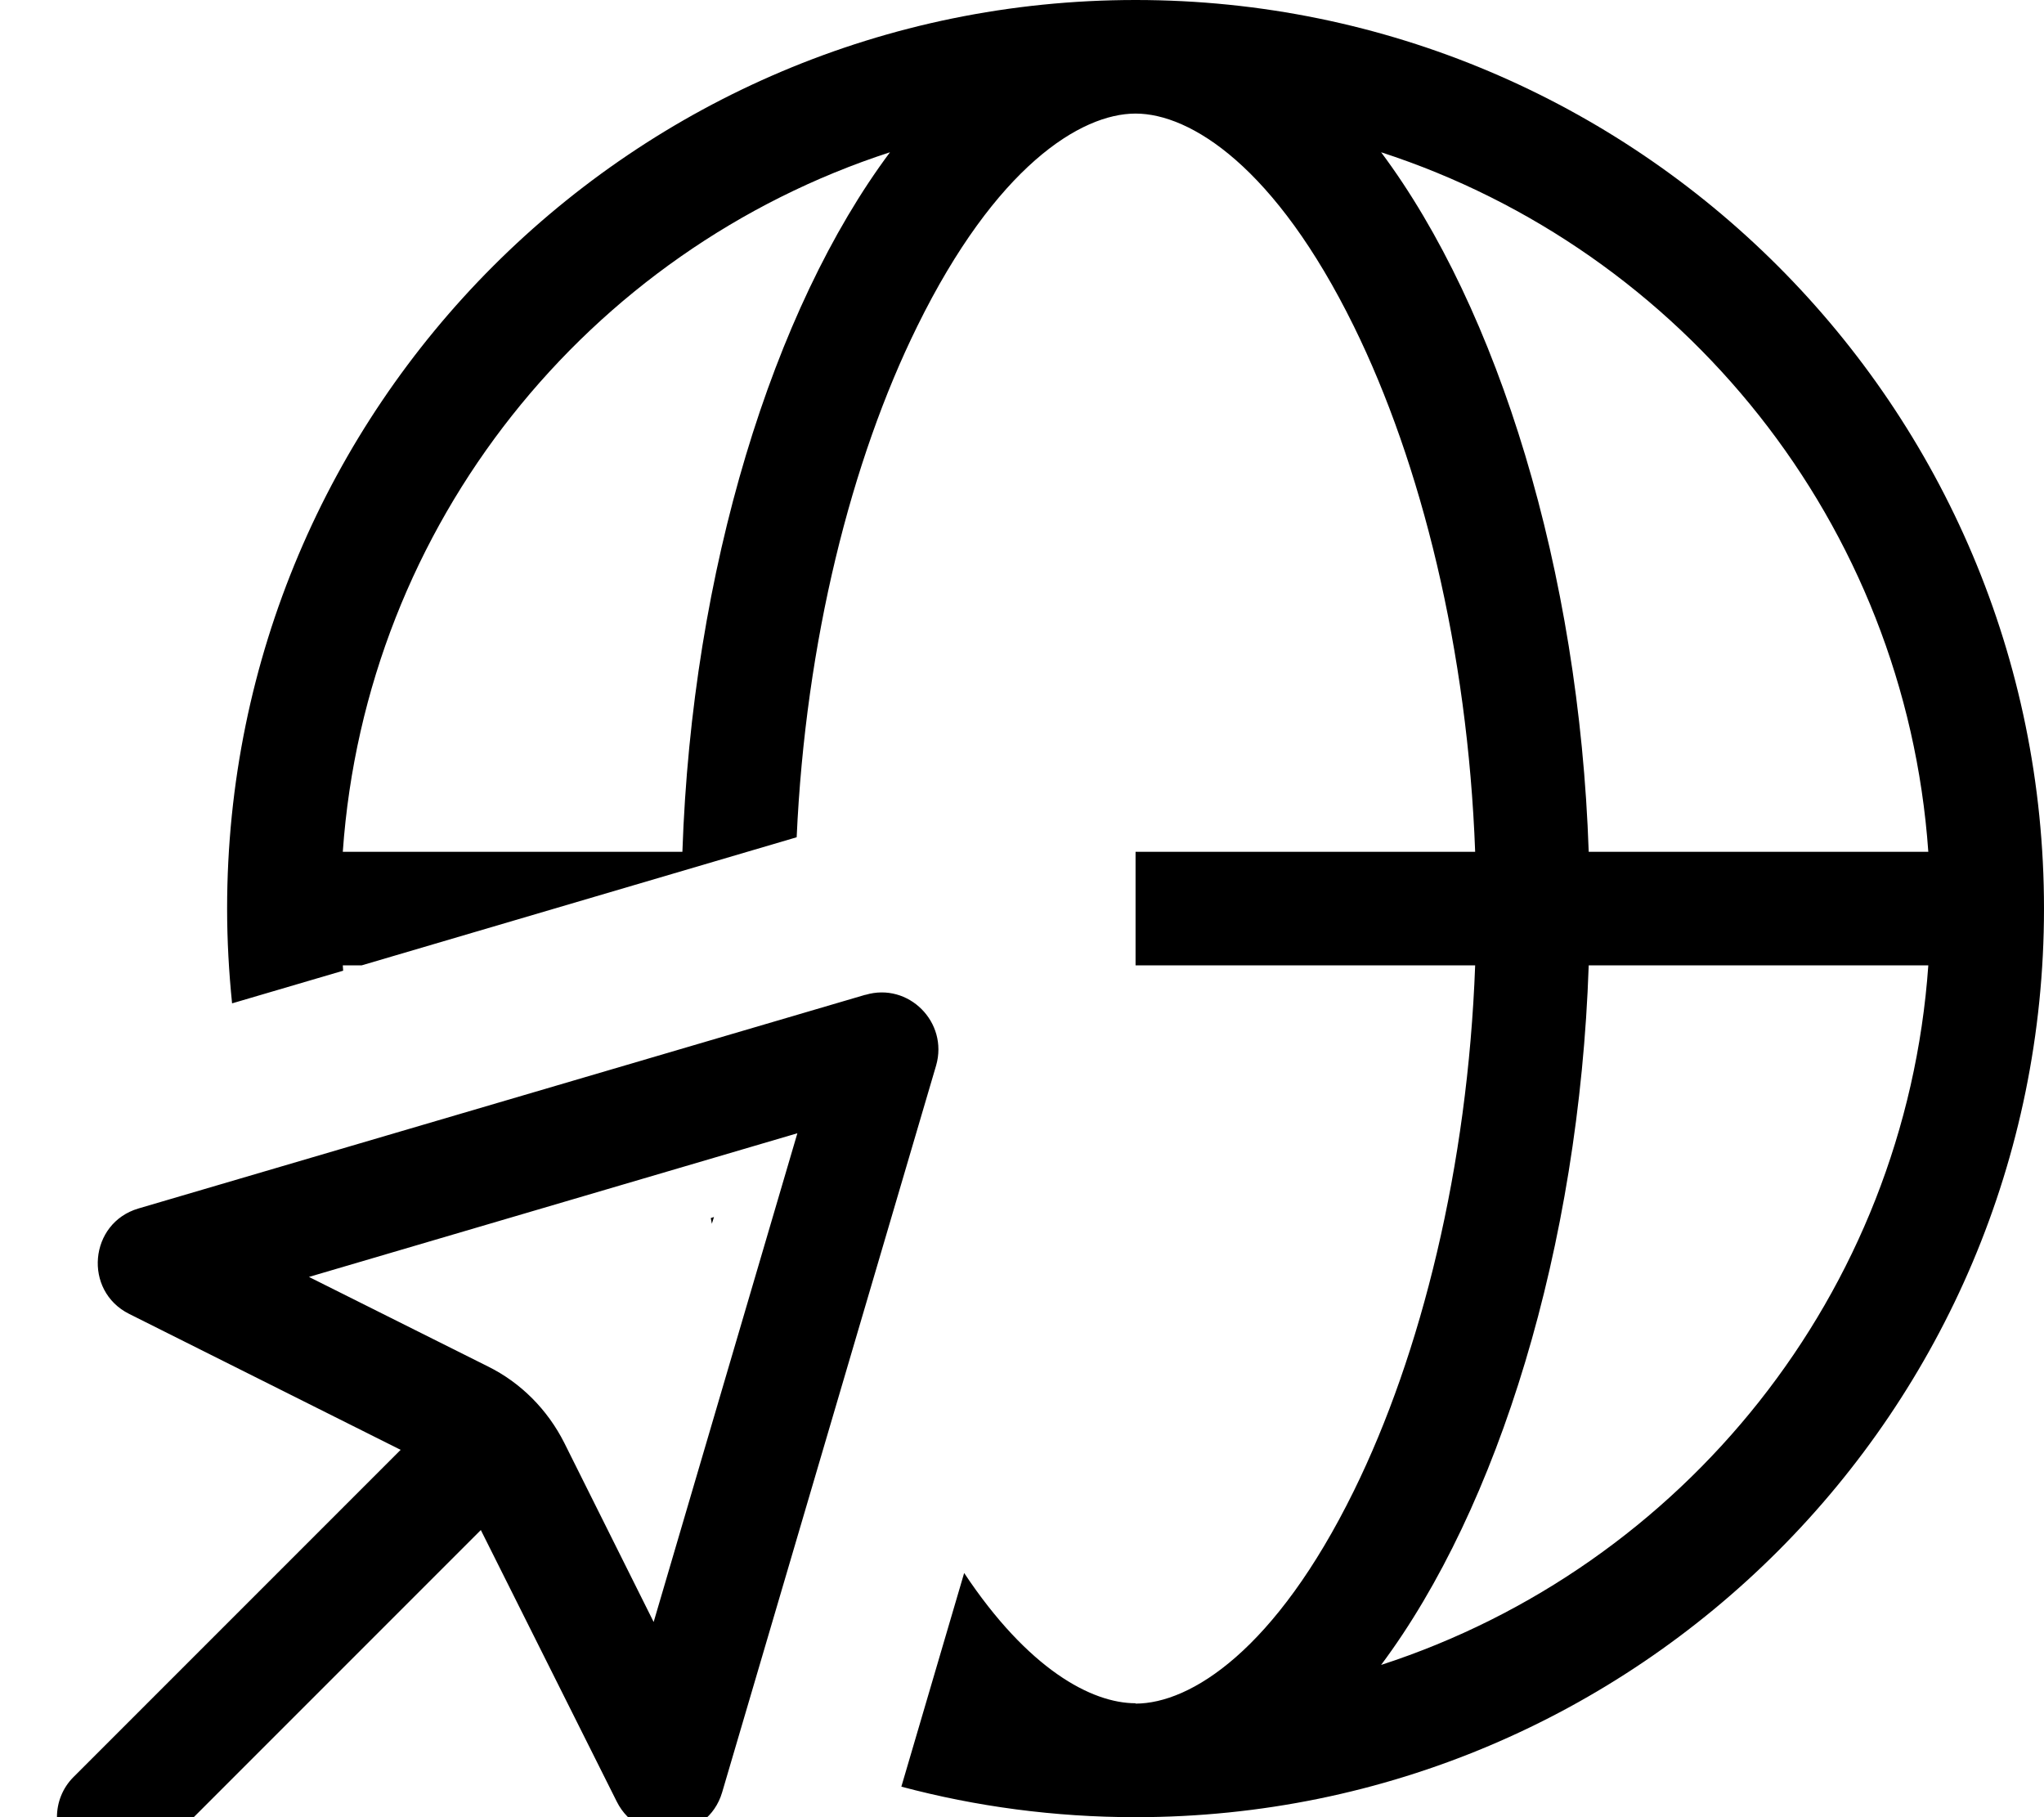 <svg fill="currentColor" xmlns="http://www.w3.org/2000/svg" viewBox="0 0 576 512"><!--! Font Awesome Pro 7.0.1 by @fontawesome - https://fontawesome.com License - https://fontawesome.com/license (Commercial License) Copyright 2025 Fonticons, Inc. --><path fill="currentColor" d="M320 480c15.5 0 39.4-15 61.5-59.9 19-38.6 32.1-91.3 34.2-148.1l-95.7 0 0-32 95.7 0C413.6 183.2 400.5 130.5 381.5 91.9 359.4 47 335.5 32 320 32s-39.4 15-61.5 59.9c-18.6 37.7-31.5 88.8-34 144l-122.6 36.1-5.3 0 .1 1.5-31.3 9.2C64.5 273.9 64 265 64 256 64 114.6 178.6 0 320 0S576 114.6 576 256 461.4 512 320 512c-22.8 0-45-3-66-8.6l17.7-60.2c18 27.1 35.9 36.7 48.3 36.7zM200.6 344.8l-.3-1.6 .9-.3-.6 1.9zM389.2 469.1c85-27.6 147.7-104.6 154.2-197.1l-95.7 0c-2.7 79.3-25.5 152.9-58.5 197.1zM447.7 240l95.7 0c-6.5-92.5-69.2-169.5-154.2-197.1 33 44.2 55.8 117.8 58.5 197.1zM250.8 42.9C165.8 70.5 103.1 147.5 96.6 240l95.7 0c2.7-79.3 25.5-152.9 58.5-197.1zM87.1 359.8L137.5 385c9.3 4.6 16.8 12.2 21.5 21.5l25.2 50.5 40.5-137.7-137.7 40.5zm156.8-79.5c12.1-3.6 23.4 7.7 19.9 19.9L203.5 505c-4.1 13.9-23.2 15.6-29.7 2.6l-38.3-76.5-92.2 92.2c-6.2 6.2-16.4 6.2-22.6 0s-6.2-16.4 0-22.6l92.2-92.2-76.5-38.3c-13-6.5-11.3-25.6 2.6-29.7l204.8-60.2z"/></svg>